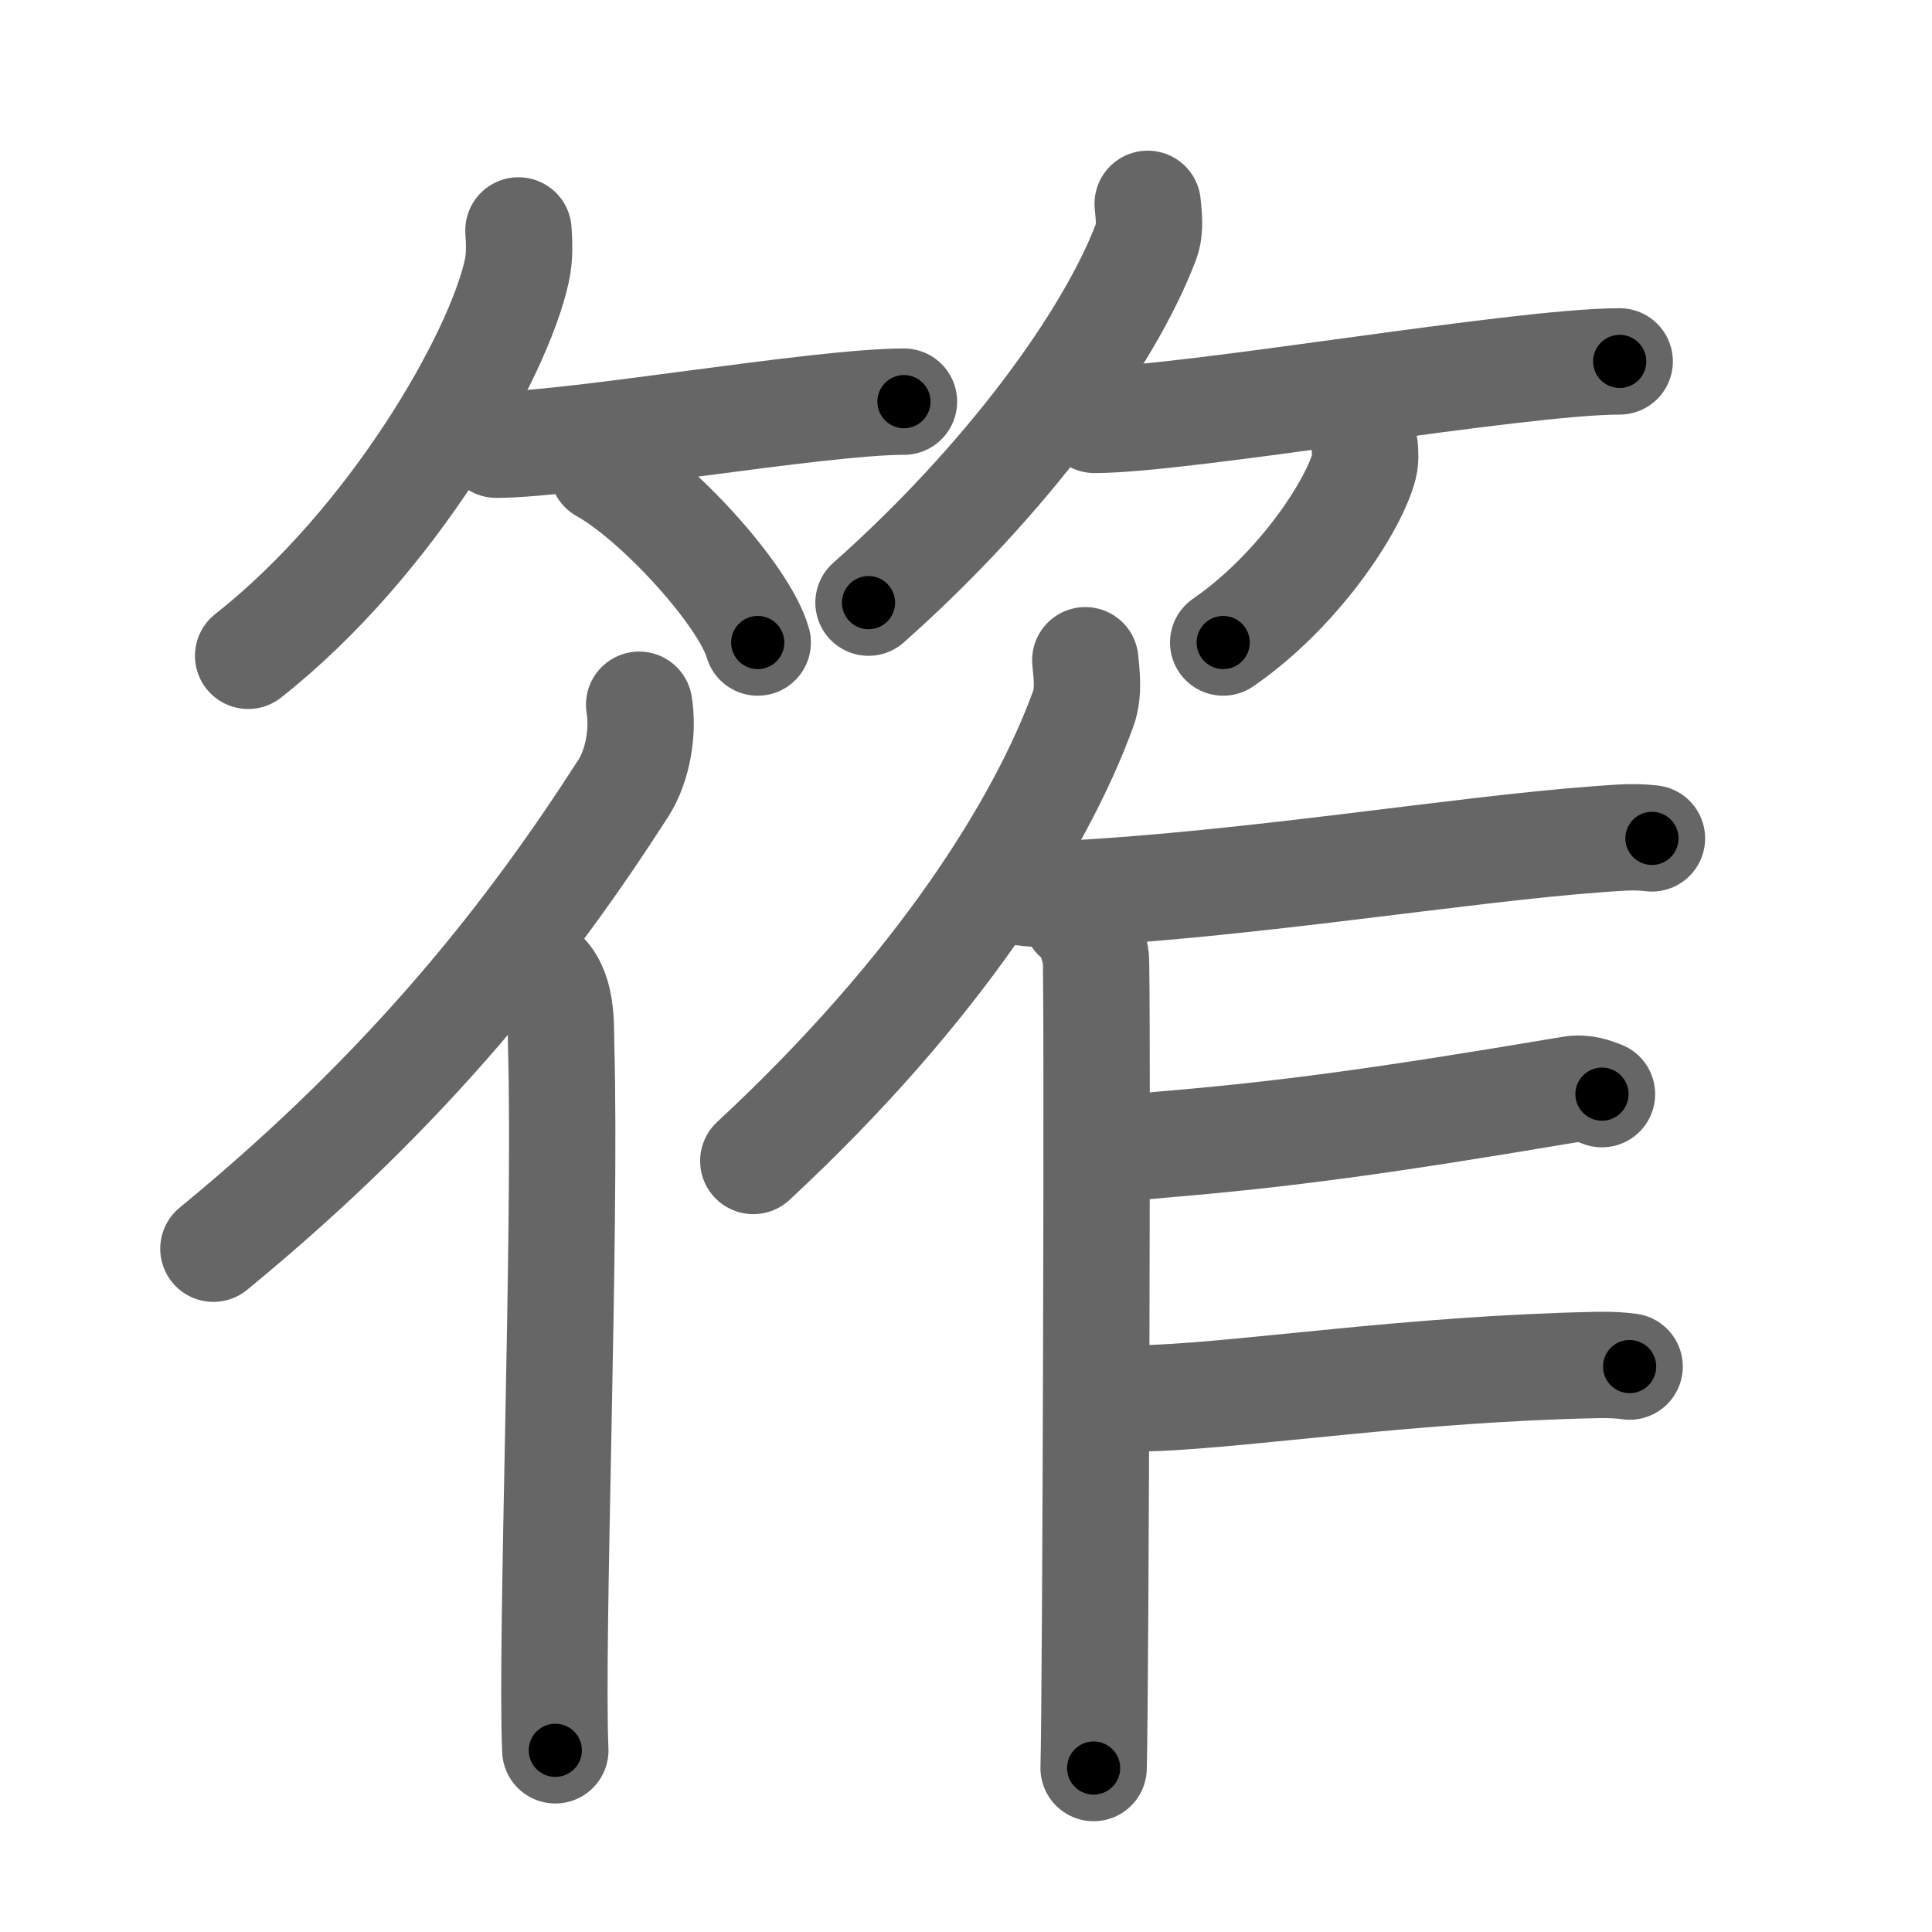 <svg xmlns="http://www.w3.org/2000/svg" viewBox="0 0 109 109" id="7b70"><g fill="none" stroke="#666" stroke-width="6" stroke-linecap="round" stroke-linejoin="round"><g><g><g><path d="M29.25,13c0.04,0.57,0.09,1.46-0.09,2.27C28.13,20.06,22.16,30.57,14,37" /><path d="M28,25.09c4.31,0,18.16-2.43,23-2.43" /><path d="M34,26.5c3.09,1.72,7.98,7.07,8.75,9.75" /></g><g><path d="M64.75,11.5c0.04,0.53,0.19,1.38-0.09,2.13C62.55,19.2,56.72,27.15,49,34" /><path d="M61.75,23.69c5.12,0,23.88-3.3,29.63-3.3" /><path d="M77,25.25c0.02,0.26,0.05,0.67-0.04,1.04c-0.55,2.19-3.67,7.01-7.95,9.96" /></g></g><g><g><path d="M36.06,39.76c0.25,1.48-0.07,3.42-0.88,4.69c-5.19,8.08-11.93,16.8-23.14,26" /><path d="M30.5,54.75c1.25,1,1.13,2.97,1.16,4.25c0.29,10.57-0.6,33.45-0.33,39.75" /></g><g><g><path d="M61.23,37.25c0.06,0.68,0.23,1.78-0.11,2.72C58.75,46.5,53,55.75,42.5,65.5" /></g><path d="M56.92,50.19c0.79,0.25,2.24,0.29,3.04,0.25c10.46-0.52,22.38-2.52,30.16-3.09c1.46-0.11,2.1-0.16,3.08-0.05" /><path d="M60.7,51.75c0.62,0.34,1,1.54,1.12,2.22c0.12,0.68,0,41.5-0.12,45.78" /><path d="M62.5,64.81c1.5-0.06,2.42-0.18,2.93-0.22C72.5,64,78,63.25,88.62,61.46c0.83-0.14,1.34,0.13,1.76,0.27" /><path d="M63.15,78.78c0.54,0.11,1.52,0.11,2.06,0.09c5.6-0.24,14.53-1.64,24.85-1.86c0.89-0.02,1.44,0.03,1.88,0.09" /></g></g></g></g><g fill="none" stroke="#000" stroke-width="3" stroke-linecap="round" stroke-linejoin="round"><path d="M29.25,13c0.04,0.57,0.09,1.46-0.09,2.27C28.13,20.06,22.16,30.57,14,37" stroke-dasharray="29.154" stroke-dashoffset="29.154"><animate attributeName="stroke-dashoffset" values="29.154;29.154;0" dur="0.292s" fill="freeze" begin="0s;7b70.click" /></path><path d="M28,25.09c4.31,0,18.16-2.43,23-2.43" stroke-dasharray="23.14" stroke-dashoffset="23.14"><animate attributeName="stroke-dashoffset" values="23.14" fill="freeze" begin="7b70.click" /><animate attributeName="stroke-dashoffset" values="23.14;23.14;0" keyTimes="0;0.558;1" dur="0.523s" fill="freeze" begin="0s;7b70.click" /></path><path d="M34,26.5c3.09,1.72,7.98,7.07,8.75,9.75" stroke-dasharray="13.289" stroke-dashoffset="13.289"><animate attributeName="stroke-dashoffset" values="13.289" fill="freeze" begin="7b70.click" /><animate attributeName="stroke-dashoffset" values="13.289;13.289;0" keyTimes="0;0.797;1" dur="0.656s" fill="freeze" begin="0s;7b70.click" /></path><path d="M64.75,11.5c0.04,0.53,0.19,1.38-0.09,2.13C62.55,19.2,56.72,27.15,49,34" stroke-dasharray="28.054" stroke-dashoffset="28.054"><animate attributeName="stroke-dashoffset" values="28.054" fill="freeze" begin="7b70.click" /><animate attributeName="stroke-dashoffset" values="28.054;28.054;0" keyTimes="0;0.7;1" dur="0.937s" fill="freeze" begin="0s;7b70.click" /></path><path d="M61.75,23.69c5.12,0,23.88-3.3,29.63-3.3" stroke-dasharray="29.828" stroke-dashoffset="29.828"><animate attributeName="stroke-dashoffset" values="29.828" fill="freeze" begin="7b70.click" /><animate attributeName="stroke-dashoffset" values="29.828;29.828;0" keyTimes="0;0.759;1" dur="1.235s" fill="freeze" begin="0s;7b70.click" /></path><path d="M77,25.25c0.02,0.26,0.05,0.67-0.04,1.04c-0.55,2.19-3.67,7.01-7.95,9.96" stroke-dasharray="13.985" stroke-dashoffset="13.985"><animate attributeName="stroke-dashoffset" values="13.985" fill="freeze" begin="7b70.click" /><animate attributeName="stroke-dashoffset" values="13.985;13.985;0" keyTimes="0;0.898;1" dur="1.375s" fill="freeze" begin="0s;7b70.click" /></path><path d="M36.06,39.76c0.25,1.48-0.07,3.42-0.88,4.69c-5.19,8.08-11.93,16.8-23.14,26" stroke-dasharray="39.826" stroke-dashoffset="39.826"><animate attributeName="stroke-dashoffset" values="39.826" fill="freeze" begin="7b70.click" /><animate attributeName="stroke-dashoffset" values="39.826;39.826;0" keyTimes="0;0.776;1" dur="1.773s" fill="freeze" begin="0s;7b70.click" /></path><path d="M30.5,54.75c1.25,1,1.13,2.97,1.16,4.25c0.29,10.57-0.6,33.45-0.33,39.75" stroke-dasharray="44.315" stroke-dashoffset="44.315"><animate attributeName="stroke-dashoffset" values="44.315" fill="freeze" begin="7b70.click" /><animate attributeName="stroke-dashoffset" values="44.315;44.315;0" keyTimes="0;0.8;1" dur="2.216s" fill="freeze" begin="0s;7b70.click" /></path><path d="M61.23,37.25c0.06,0.68,0.23,1.78-0.11,2.72C58.75,46.5,53,55.75,42.5,65.5" stroke-dasharray="34.617" stroke-dashoffset="34.617"><animate attributeName="stroke-dashoffset" values="34.617" fill="freeze" begin="7b70.click" /><animate attributeName="stroke-dashoffset" values="34.617;34.617;0" keyTimes="0;0.865;1" dur="2.562s" fill="freeze" begin="0s;7b70.click" /></path><path d="M56.92,50.19c0.79,0.25,2.24,0.29,3.04,0.25c10.46-0.52,22.38-2.52,30.16-3.09c1.46-0.11,2.1-0.16,3.08-0.05" stroke-dasharray="36.472" stroke-dashoffset="36.472"><animate attributeName="stroke-dashoffset" values="36.472" fill="freeze" begin="7b70.click" /><animate attributeName="stroke-dashoffset" values="36.472;36.472;0" keyTimes="0;0.875;1" dur="2.927s" fill="freeze" begin="0s;7b70.click" /></path><path d="M60.7,51.75c0.62,0.34,1,1.54,1.12,2.22c0.12,0.68,0,41.5-0.12,45.78" stroke-dasharray="48.332" stroke-dashoffset="48.332"><animate attributeName="stroke-dashoffset" values="48.332" fill="freeze" begin="7b70.click" /><animate attributeName="stroke-dashoffset" values="48.332;48.332;0" keyTimes="0;0.858;1" dur="3.41s" fill="freeze" begin="0s;7b70.click" /></path><path d="M62.5,64.81c1.5-0.06,2.42-0.18,2.93-0.22C72.5,64,78,63.25,88.62,61.46c0.83-0.14,1.34,0.13,1.76,0.27" stroke-dasharray="28.155" stroke-dashoffset="28.155"><animate attributeName="stroke-dashoffset" values="28.155" fill="freeze" begin="7b70.click" /><animate attributeName="stroke-dashoffset" values="28.155;28.155;0" keyTimes="0;0.924;1" dur="3.692s" fill="freeze" begin="0s;7b70.click" /></path><path d="M63.15,78.78c0.54,0.11,1.52,0.11,2.06,0.09c5.6-0.24,14.53-1.64,24.85-1.86c0.89-0.02,1.44,0.03,1.88,0.09" stroke-dasharray="28.877" stroke-dashoffset="28.877"><animate attributeName="stroke-dashoffset" values="28.877" fill="freeze" begin="7b70.click" /><animate attributeName="stroke-dashoffset" values="28.877;28.877;0" keyTimes="0;0.927;1" dur="3.981s" fill="freeze" begin="0s;7b70.click" /></path></g></svg>